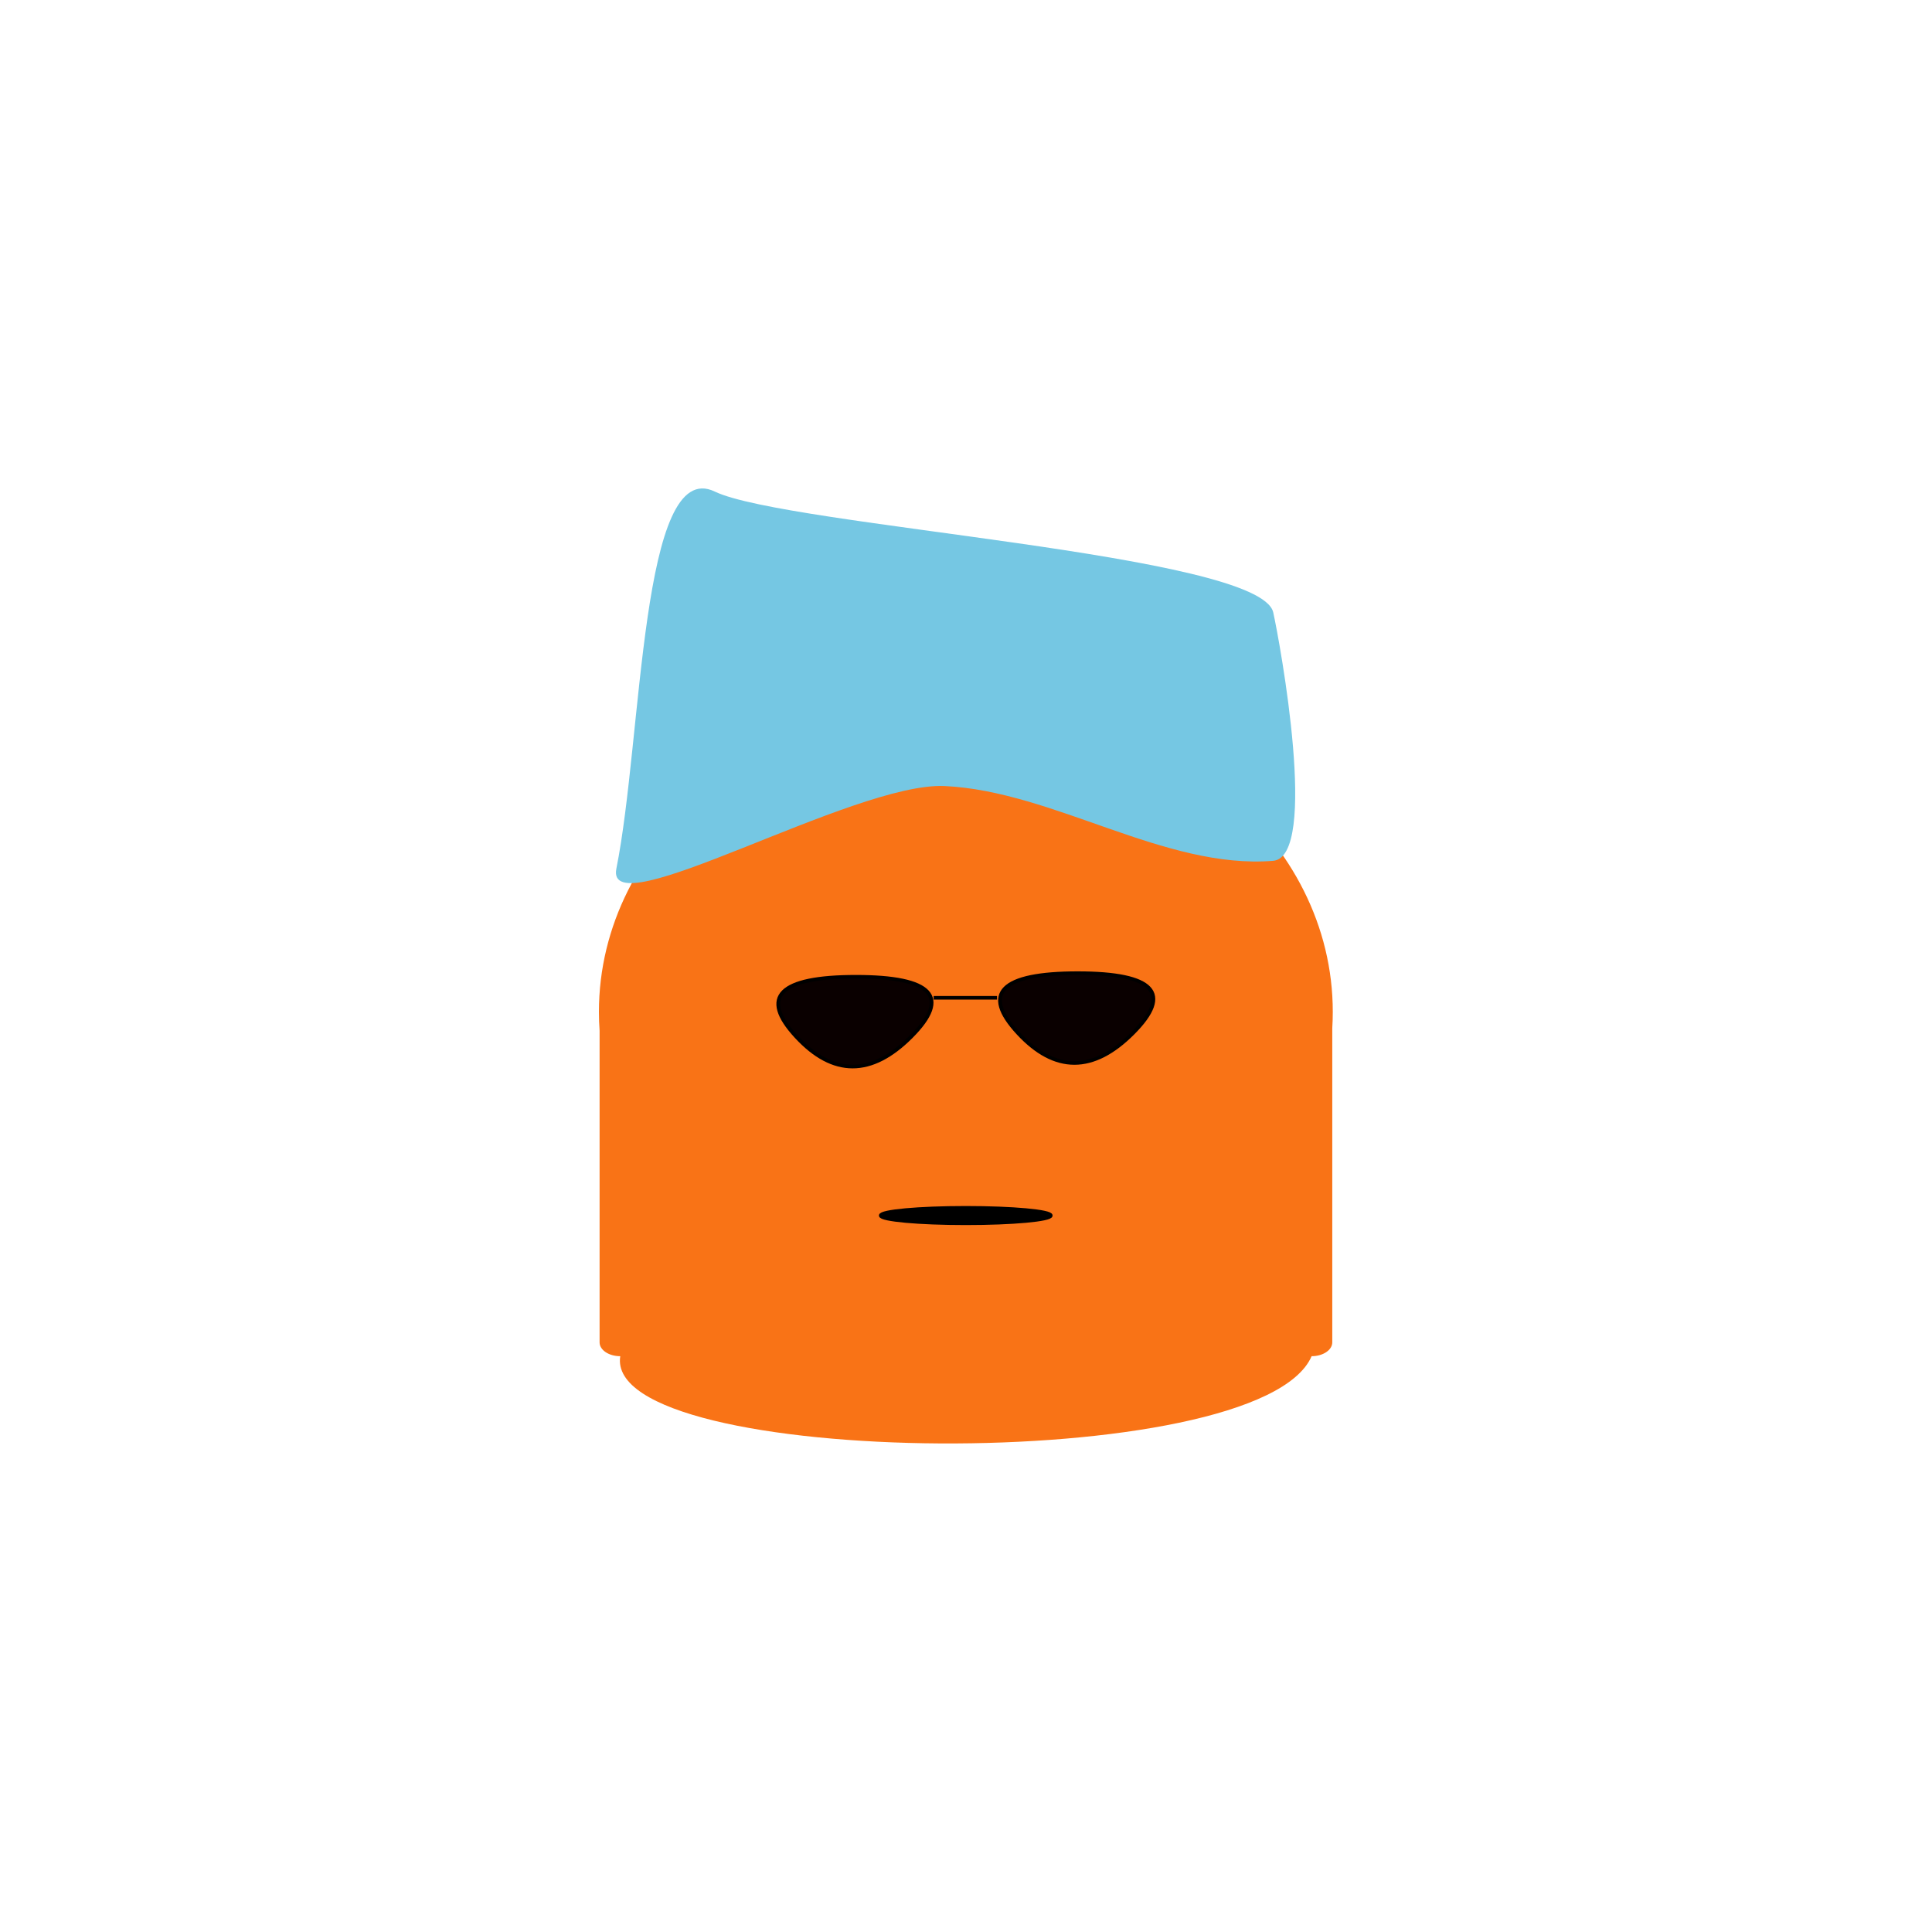 <?xml version="1.0" encoding="utf-8"?>
<svg viewBox="0 0 500 500" class="xl-secondary secondary" xmlns="http://www.w3.org/2000/svg" xmlns:bx="https://boxy-svg.com">
  <g transform="matrix(0.972, 0, 0, 0.93, -1.931, 53.831)" style="">
    <title>xs</title>
    <g transform="matrix(0.995, 0, 0, 0.788, 1.032, 29.24)" style="">
      <path style="stroke: rgb(0, 0, 0); stroke-width: 0px; fill-rule: nonzero; paint-order: stroke; stroke-miterlimit: 19; stroke-dashoffset: -1px; fill: rgb(249, 115, 22);" d="M 357.466 363.491 C 357.466 366.188 354.99 368.375 351.936 368.375 C 338.067 410.835 162.183 408.063 166.934 368.375 C 163.88 368.375 161.404 366.188 161.404 363.491 L 161.404 253.399 C 161.287 251.203 161.227 248.989 161.227 246.76 C 161.227 186.197 205.187 137.101 259.413 137.101 C 313.64 137.101 357.6 186.197 357.6 246.76 C 357.6 248.697 357.555 250.623 357.466 252.535 L 357.466 363.491 Z"/>
    </g>
    <g transform="matrix(1, 0, 0, 1, -131.067, 197.977)">
      <title>eyes</title>
      <path d="M 522.071 299.945 Q 537.964 283.28 552.692 299.945 L 552.692 299.945 Q 567.421 316.61 536.8 316.61 L 536.8 316.61 Q 506.179 316.61 522.071 299.945 Z" style="stroke: rgb(0, 0, 0); fill: rgb(10, 0, 0);" transform="matrix(-1, 0, -0, -1, 956.791, 331.558)" bx:shape="triangle 506.179 283.28 61.242 33.33 0.519 0.5 1@40cde379"/>
      <path d="M 522.071 299.945 Q 537.964 283.28 552.692 299.945 L 552.692 299.945 Q 567.421 316.61 536.8 316.61 L 536.8 316.61 Q 506.179 316.61 522.071 299.945 Z" style="stroke: rgb(0, 0, 0); fill: rgb(10, 0, 0);" transform="matrix(-1, 0, -0, -1, 897.742, 332.557)" bx:shape="triangle 506.179 283.28 61.242 33.33 0.519 0.5 1@40cde379"/>
      <line style="fill: rgb(216, 216, 216); stroke: rgb(0, 0, 0);" x1="381.639" y1="21.809" x2="398.519" y2="21.809"/>
    </g>
    <path stroke-width="0" d="M 192.306 78.911 C 211.559 88.601 337.506 96.167 340.992 112.541 C 342.808 121.062 353.22 180.637 340.948 181.67 C 312.039 184.104 282.545 162.269 253.496 160.856 C 229.315 159.682 162.883 200.594 166.098 183.838 C 173.094 147.381 172.505 68.946 192.306 78.911 Z" style="stroke-width: 2px; stroke: rgb(151, 170, 89); stroke-opacity: 0; paint-order: fill markers; fill: rgb(117, 199, 227);" class="hair">
      <title>Hair</title>
    </path>
    <ellipse style="stroke: rgb(0, 0, 0);" cx="259.124" cy="280.376" rx="22.626" ry="2.151"/>
  </g>
</svg>